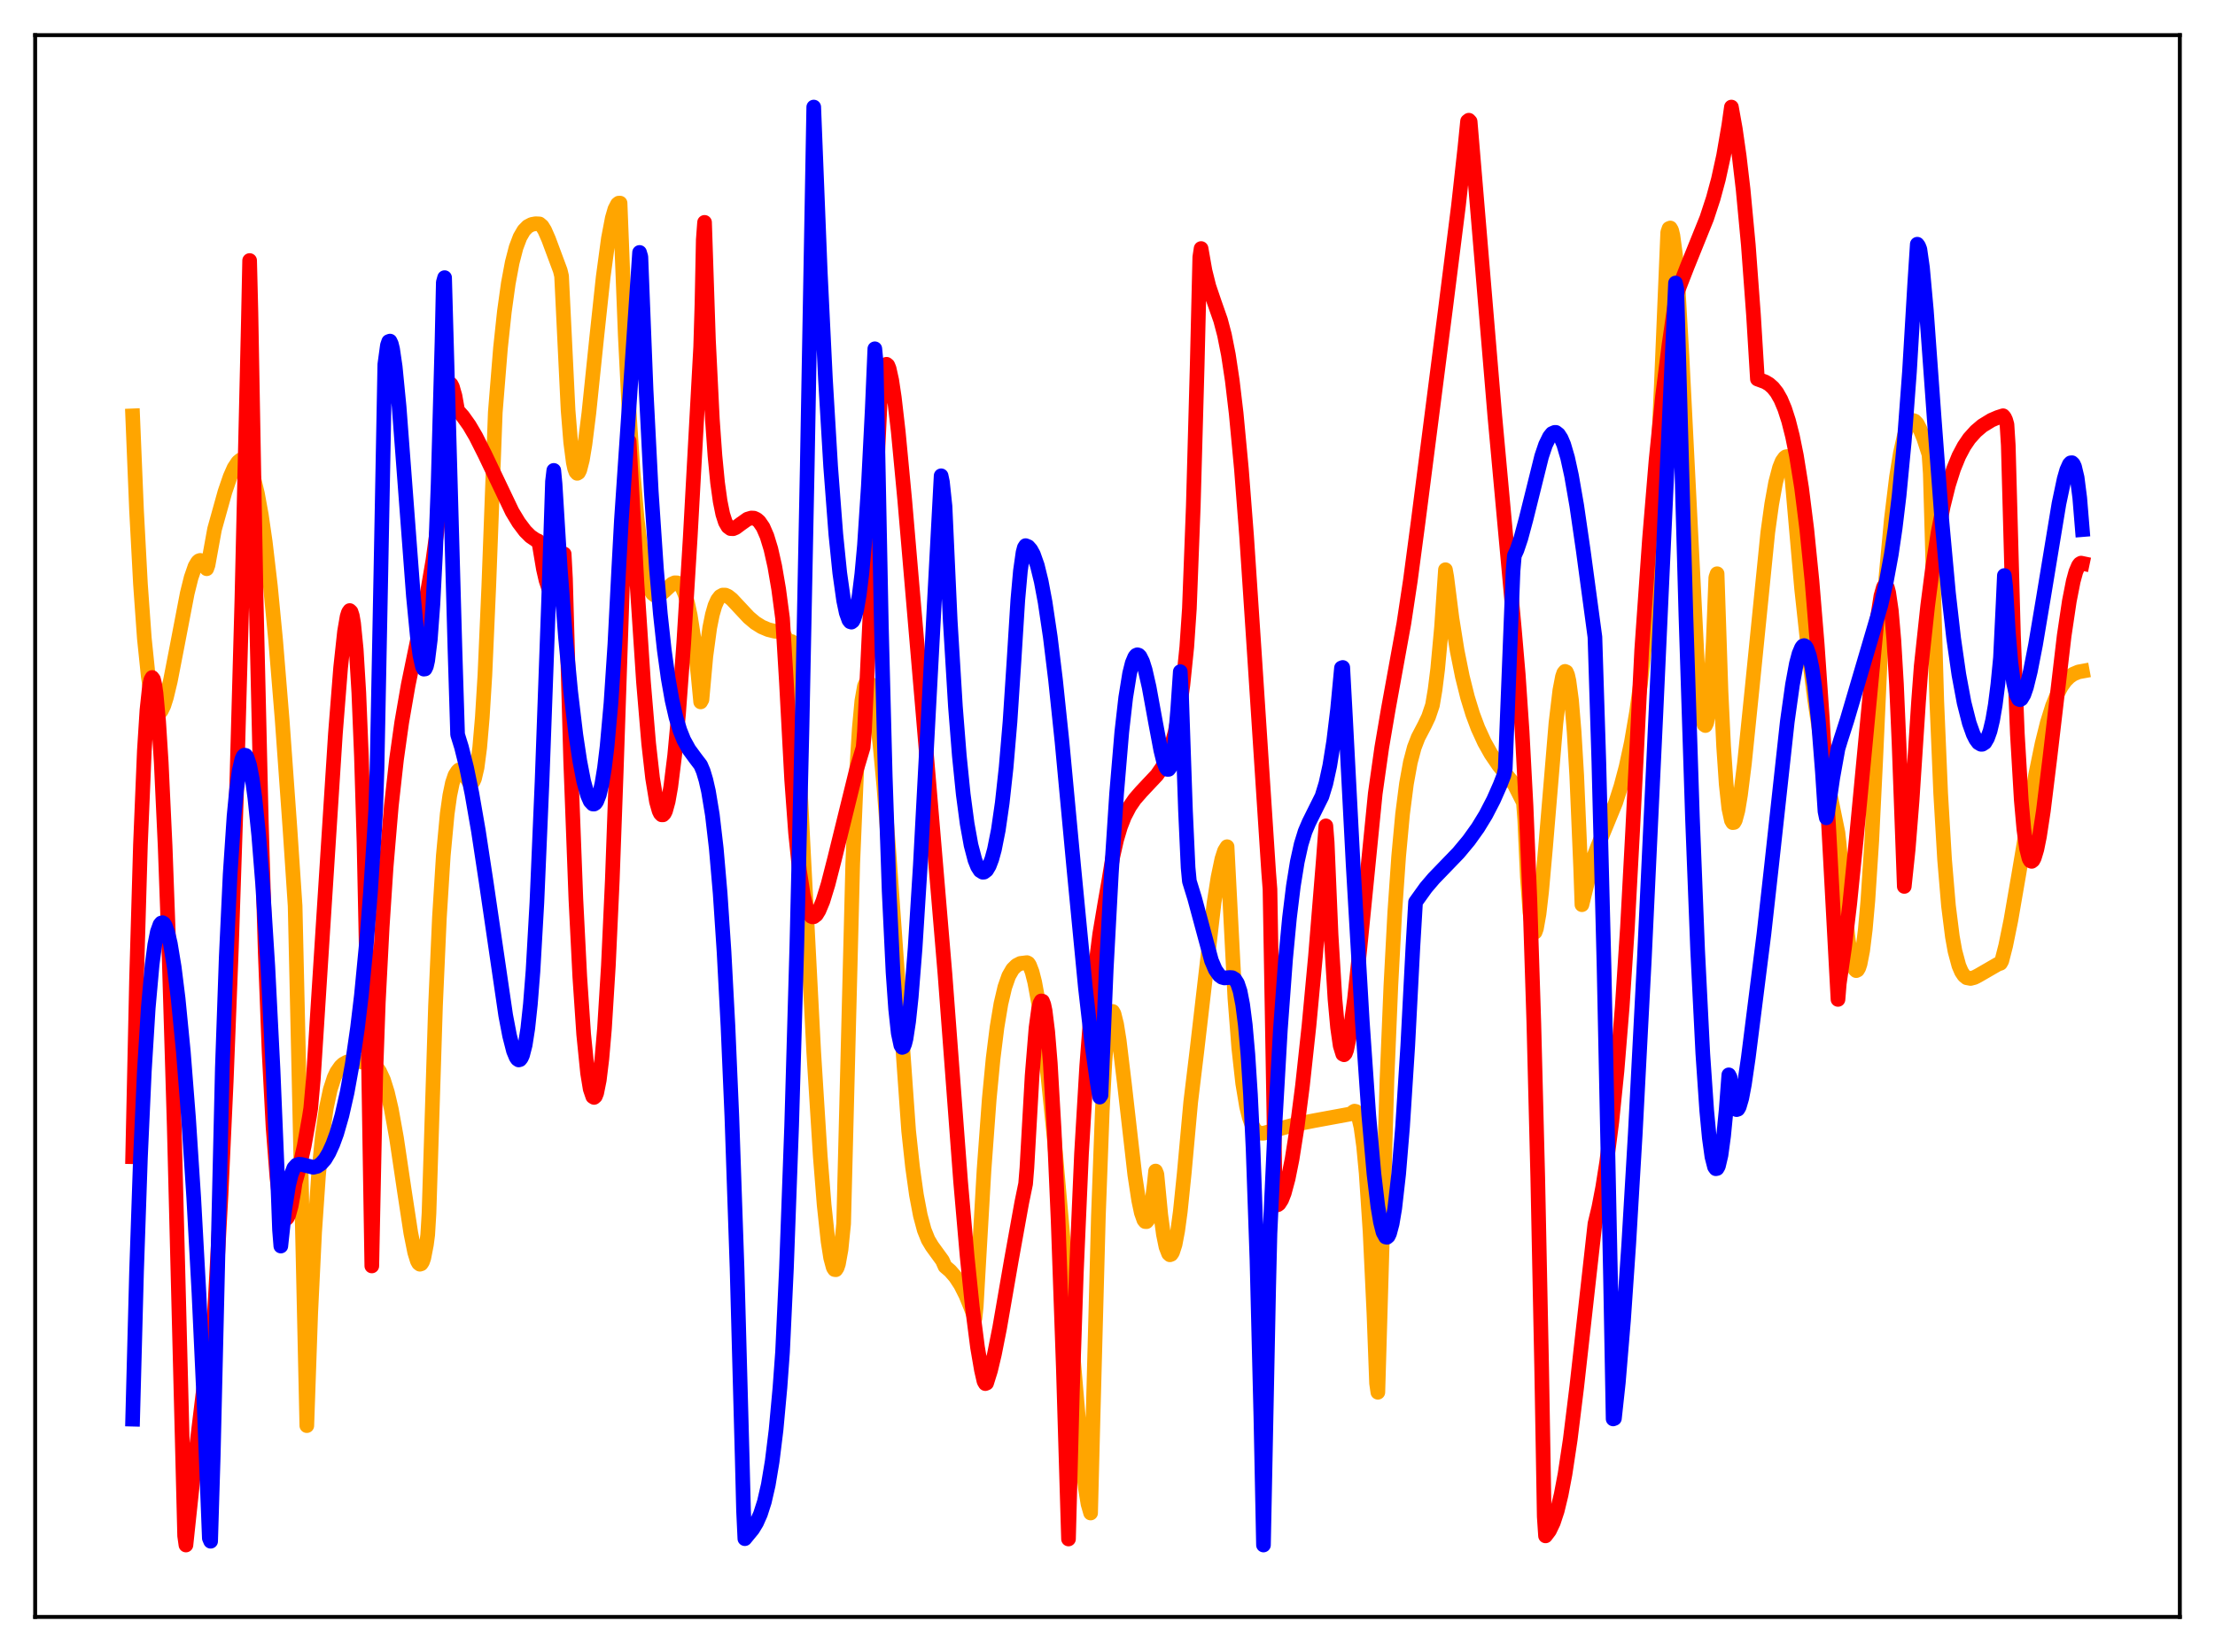 <?xml version="1.0" encoding="utf-8" standalone="no"?>
<!DOCTYPE svg PUBLIC "-//W3C//DTD SVG 1.1//EN"
  "http://www.w3.org/Graphics/SVG/1.1/DTD/svg11.dtd">
<svg xmlns:xlink="http://www.w3.org/1999/xlink" width="453.6pt" height="338.4pt" viewBox="0 0 453.6 338.4" xmlns="http://www.w3.org/2000/svg" version="1.1">
 <defs>
  <style type="text/css">*{stroke-linejoin: round; stroke-linecap: butt}</style>
 </defs>
 <g id="figure_1">
  <g id="patch_1">
   <path d="M 0 338.4 
L 453.6 338.4 
L 453.6 0 
L 0 0 
z
" style="fill: #ffffff"/>
  </g>
  <g id="axes_1">
   <g id="patch_2">
    <path d="M 7.2 331.2 
L 446.4 331.2 
L 446.4 7.2 
L 7.2 7.2 
z
" style="fill: #ffffff"/>
   </g>
   <g id="matplotlib.axis_1"/>
   <g id="matplotlib.axis_2"/>
   <g id="line2d_1">
    <path d="M 27.164 85.18 
L 27.962 104.574 
L 28.761 119.6 
L 29.559 130.759 
L 30.358 138.505 
L 30.89 142.033 
L 31.423 144.371 
L 31.955 145.654 
L 32.221 145.948 
L 32.487 146.029 
L 32.753 145.913 
L 33.02 145.613 
L 33.552 144.516 
L 34.084 142.836 
L 34.883 139.503 
L 36.214 132.633 
L 38.343 121.538 
L 39.142 118.312 
L 39.94 116.008 
L 40.473 115.104 
L 40.739 114.867 
L 41.005 114.784 
L 41.271 114.863 
L 41.537 115.111 
L 42.336 116.496 
L 42.602 115.746 
L 43.933 108.41 
L 46.063 100.766 
L 47.127 97.657 
L 47.926 95.847 
L 48.724 94.644 
L 49.257 94.209 
L 49.789 94.137 
L 50.321 94.413 
L 50.854 95.124 
L 51.386 96.245 
L 51.919 97.822 
L 52.717 101.081 
L 53.516 105.464 
L 54.314 110.96 
L 55.379 120.065 
L 56.444 131.11 
L 57.775 147.345 
L 59.372 169.619 
L 60.436 185.565 
L 61.767 244.456 
L 62.832 292.02 
L 63.631 268.944 
L 64.429 252.411 
L 65.228 240.725 
L 66.026 232.558 
L 66.825 226.963 
L 67.623 223.208 
L 68.422 220.739 
L 68.954 219.599 
L 69.753 218.463 
L 70.285 217.966 
L 71.084 217.526 
L 72.148 217.315 
L 73.479 217.39 
L 75.076 217.757 
L 76.407 218.25 
L 77.206 218.717 
L 77.738 219.482 
L 78.537 221.211 
L 79.335 223.753 
L 80.134 227.177 
L 81.199 233.086 
L 82.796 243.839 
L 84.127 252.562 
L 84.925 256.543 
L 85.457 258.266 
L 85.724 258.749 
L 85.99 258.957 
L 86.256 258.867 
L 86.522 258.453 
L 86.788 257.691 
L 87.321 254.96 
L 87.587 252.954 
L 87.853 248.519 
L 89.184 206.056 
L 89.983 188.011 
L 90.781 175.251 
L 91.58 166.712 
L 92.112 162.924 
L 92.644 160.363 
L 93.177 158.784 
L 93.709 157.96 
L 93.975 157.711 
L 94.241 157.697 
L 94.508 157.857 
L 95.04 158.588 
L 96.105 160.235 
L 96.371 160.403 
L 96.637 160.365 
L 96.903 160.075 
L 97.169 159.501 
L 97.702 157.227 
L 98.234 153.159 
L 98.767 146.956 
L 99.299 138.302 
L 100.097 120.062 
L 101.428 84.451 
L 102.493 71.278 
L 103.292 63.797 
L 104.09 58.06 
L 104.889 53.779 
L 105.687 50.696 
L 106.486 48.578 
L 107.284 47.205 
L 108.083 46.39 
L 108.881 45.972 
L 109.68 45.824 
L 110.479 45.863 
L 111.011 46.313 
L 111.543 47.169 
L 112.342 48.993 
L 114.737 55.428 
L 115.004 56.558 
L 116.335 84.02 
L 116.867 90.577 
L 117.399 94.691 
L 117.665 95.951 
L 117.932 96.667 
L 118.198 96.96 
L 118.464 96.803 
L 118.73 96.28 
L 119.263 94.195 
L 119.795 90.98 
L 120.593 84.597 
L 122.191 69.164 
L 123.521 56.759 
L 124.586 48.861 
L 125.385 44.675 
L 125.917 42.846 
L 126.449 41.815 
L 126.716 41.606 
L 126.982 41.603 
L 128.047 68.751 
L 128.845 84.481 
L 129.644 96.721 
L 130.442 105.965 
L 131.241 112.655 
L 132.039 117.229 
L 132.572 119.3 
L 133.104 120.715 
L 133.636 121.574 
L 134.169 121.976 
L 134.701 122.015 
L 135.233 121.78 
L 136.032 121.104 
L 137.629 119.614 
L 138.161 119.371 
L 138.694 119.387 
L 139.226 119.737 
L 139.759 120.5 
L 140.291 121.754 
L 140.823 123.578 
L 141.356 126.052 
L 142.154 131.166 
L 142.953 138.22 
L 143.485 143.774 
L 143.751 143.29 
L 144.55 134.427 
L 145.348 128.542 
L 145.881 125.898 
L 146.413 124.054 
L 146.945 122.864 
L 147.478 122.175 
L 148.01 121.886 
L 148.543 121.893 
L 149.075 122.128 
L 149.873 122.761 
L 151.204 124.183 
L 153.334 126.46 
L 154.665 127.581 
L 155.996 128.412 
L 157.327 128.972 
L 158.657 129.3 
L 160.255 129.434 
L 161.053 130.923 
L 161.585 131.428 
L 161.852 131.491 
L 162.118 131.412 
L 162.384 131.61 
L 164.513 174.226 
L 166.643 215.556 
L 167.974 236.783 
L 168.772 246.803 
L 169.571 254.275 
L 170.103 257.663 
L 170.636 259.637 
L 170.902 260.049 
L 171.168 260.084 
L 171.434 259.683 
L 171.7 258.894 
L 172.233 255.941 
L 172.765 250.664 
L 174.628 176.91 
L 175.427 157.952 
L 175.959 149.305 
L 176.492 143.544 
L 177.024 140.533 
L 177.29 139.935 
L 177.556 139.644 
L 177.823 139.655 
L 178.089 139.964 
L 178.355 140.565 
L 178.887 142.672 
L 179.42 145.86 
L 180.218 152.542 
L 181.017 161.213 
L 182.081 175.227 
L 186.074 231.627 
L 186.873 239.031 
L 187.671 244.746 
L 188.47 248.961 
L 189.268 251.936 
L 190.067 253.931 
L 190.865 255.264 
L 192.995 258.195 
L 193.527 259.406 
L 194.592 260.323 
L 195.657 261.557 
L 196.721 263.178 
L 197.786 265.282 
L 198.851 267.909 
L 199.649 270.066 
L 199.916 267.64 
L 200.448 258.211 
L 201.513 239.674 
L 202.577 225.181 
L 203.376 216.81 
L 204.175 210.406 
L 204.973 205.614 
L 205.772 202.21 
L 206.57 199.922 
L 207.369 198.533 
L 208.167 197.745 
L 208.966 197.339 
L 210.297 197.175 
L 210.563 197.305 
L 210.829 197.701 
L 211.361 199.089 
L 211.894 201.177 
L 212.692 205.536 
L 213.491 211.056 
L 214.556 219.962 
L 215.887 233.106 
L 217.75 254.275 
L 221.476 297.955 
L 222.275 304.821 
L 222.807 308.066 
L 223.34 309.917 
L 223.872 289.074 
L 224.937 249.044 
L 225.735 227.537 
L 226.268 217.456 
L 226.8 210.799 
L 227.332 207.742 
L 227.599 207.16 
L 227.865 207.181 
L 228.131 207.644 
L 228.663 209.78 
L 229.196 213.102 
L 230.26 221.946 
L 232.39 240.648 
L 233.188 245.889 
L 233.721 248.397 
L 234.253 249.9 
L 234.519 250.223 
L 234.785 250.237 
L 235.052 249.92 
L 235.318 249.248 
L 235.85 246.741 
L 236.383 242.504 
L 236.649 239.866 
L 236.915 240.527 
L 237.713 248.879 
L 238.246 252.814 
L 238.778 255.418 
L 239.311 256.788 
L 239.577 257.026 
L 239.843 256.927 
L 240.109 256.537 
L 240.641 254.901 
L 241.174 252.089 
L 241.706 248.181 
L 242.505 240.397 
L 243.836 225.777 
L 245.167 214.732 
L 248.627 184.896 
L 249.425 179.743 
L 250.224 175.935 
L 250.756 174.286 
L 251.289 173.433 
L 252.886 204.454 
L 253.684 214.692 
L 254.483 221.902 
L 255.281 226.682 
L 255.814 228.831 
L 256.346 230.327 
L 256.879 231.272 
L 257.411 231.838 
L 257.943 232.104 
L 258.742 232.134 
L 260.073 231.765 
L 265.663 230.229 
L 269.123 229.546 
L 276.842 228.125 
L 277.108 227.756 
L 277.375 227.599 
L 277.641 227.647 
L 277.907 227.987 
L 278.173 228.606 
L 278.705 230.891 
L 279.238 234.725 
L 279.77 240.29 
L 280.569 252.319 
L 281.367 269.168 
L 281.9 283.358 
L 282.166 285.187 
L 284.029 221.198 
L 284.828 201.942 
L 285.626 186.899 
L 286.425 175.396 
L 287.223 166.769 
L 288.022 160.541 
L 288.82 156.145 
L 289.619 153.123 
L 290.417 151.056 
L 291.748 148.513 
L 292.547 146.825 
L 293.345 144.453 
L 293.878 141.303 
L 294.41 137.07 
L 295.209 128.403 
L 296.007 116.697 
L 296.273 118.187 
L 297.338 126.626 
L 298.403 133.283 
L 299.468 138.583 
L 300.532 142.841 
L 301.597 146.302 
L 302.662 149.143 
L 303.993 152.048 
L 305.324 154.42 
L 306.921 156.771 
L 308.784 159.077 
L 310.115 160.703 
L 311.978 164.391 
L 312.244 167.932 
L 312.777 179.606 
L 313.309 186.877 
L 313.841 190.435 
L 314.108 191.015 
L 314.374 190.925 
L 314.64 190.192 
L 315.172 187.197 
L 315.705 182.563 
L 316.503 173.615 
L 318.633 148.111 
L 319.431 141.409 
L 319.964 138.624 
L 320.23 137.846 
L 320.496 137.52 
L 320.762 137.64 
L 321.028 138.271 
L 321.295 139.458 
L 321.827 143.434 
L 322.359 149.906 
L 322.892 158.87 
L 323.69 177.643 
L 323.956 185.314 
L 326.352 175.602 
L 327.151 173.455 
L 330.877 164.371 
L 331.942 161.044 
L 333.007 157.038 
L 334.071 152.103 
L 335.136 145.888 
L 335.935 140.136 
L 336.999 130.519 
L 337.798 121.434 
L 338.596 110.265 
L 339.395 96.479 
L 340.193 79.384 
L 341.524 47.583 
L 341.791 46.807 
L 342.057 46.701 
L 342.323 47.149 
L 342.589 48.243 
L 343.121 52.228 
L 343.654 59.015 
L 344.452 73.085 
L 347.647 136.886 
L 348.179 143.398 
L 348.711 147.437 
L 348.977 148.416 
L 349.244 148.616 
L 349.51 148.056 
L 349.776 146.597 
L 350.308 141.055 
L 350.841 131.709 
L 351.373 118.279 
L 351.639 117.516 
L 352.438 141.665 
L 352.97 152.852 
L 353.503 160.676 
L 354.035 165.587 
L 354.567 168.049 
L 354.833 168.503 
L 355.1 168.47 
L 355.366 168.006 
L 355.898 166.025 
L 356.431 162.817 
L 357.229 156.43 
L 358.826 140.81 
L 362.02 109.042 
L 362.819 103.27 
L 363.617 98.855 
L 364.416 95.804 
L 364.948 94.48 
L 365.481 93.744 
L 365.747 93.553 
L 366.013 93.508 
L 366.279 93.602 
L 366.545 94.338 
L 366.812 96.257 
L 368.941 120.57 
L 370.272 132.817 
L 371.603 143.238 
L 373.2 153.807 
L 374.797 162.793 
L 376.394 170.584 
L 376.66 173.029 
L 377.725 185.754 
L 378.524 192.698 
L 379.056 195.945 
L 379.588 198.013 
L 379.855 198.568 
L 380.121 198.82 
L 380.387 198.694 
L 380.653 198.249 
L 380.919 197.432 
L 381.452 194.695 
L 381.984 190.395 
L 382.516 184.432 
L 383.315 172.178 
L 384.113 155.732 
L 385.178 132.028 
L 386.243 117.899 
L 387.308 106.472 
L 388.372 97.691 
L 389.171 92.788 
L 389.969 89.275 
L 390.502 87.681 
L 391.034 86.654 
L 391.567 86.183 
L 391.833 86.144 
L 392.099 86.241 
L 392.631 86.803 
L 393.164 87.849 
L 393.962 89.813 
L 395.027 93.087 
L 395.293 96.979 
L 396.624 143.602 
L 397.423 162.525 
L 398.221 176.049 
L 399.02 185.527 
L 399.818 191.863 
L 400.351 194.826 
L 401.149 197.796 
L 401.681 199.047 
L 402.214 199.84 
L 402.746 200.272 
L 403.545 200.423 
L 404.343 200.216 
L 405.142 199.799 
L 409.135 197.491 
L 409.667 197.312 
L 409.933 196.845 
L 410.732 193.73 
L 411.796 188.512 
L 413.393 179.249 
L 416.854 158.786 
L 418.185 152.328 
L 419.249 148.049 
L 420.314 144.618 
L 421.379 142.011 
L 422.177 140.532 
L 422.976 139.424 
L 423.775 138.632 
L 424.573 138.082 
L 425.638 137.633 
L 426.436 137.486 
L 426.436 137.486 
" clip-path="url(#pa3d268d63c)" style="fill: none; stroke: #ffa500; stroke-width: 3; stroke-linecap: square"/>
   </g>
   <g id="line2d_2">
    <path d="M 27.164 236.939 
L 27.962 200.662 
L 28.761 173.041 
L 29.559 153.797 
L 30.092 145.442 
L 30.624 140.469 
L 30.89 139.242 
L 31.156 138.776 
L 31.423 139.123 
L 31.689 140.218 
L 31.955 142.013 
L 32.487 147.785 
L 33.02 156.207 
L 33.818 173.35 
L 34.617 195.319 
L 35.681 230.759 
L 37.279 293.452 
L 37.811 314.589 
L 38.077 316.473 
L 39.94 298.921 
L 41.537 285.723 
L 42.868 276.386 
L 43.667 271.73 
L 43.933 268.861 
L 45.264 244.694 
L 46.329 221.5 
L 47.393 194.033 
L 48.458 161.537 
L 49.523 123.252 
L 50.854 66.135 
L 51.12 53.362 
L 51.386 63.951 
L 52.451 122.632 
L 53.516 168.436 
L 54.314 195.018 
L 55.113 215.613 
L 55.911 230.806 
L 56.71 241.126 
L 57.242 245.616 
L 57.775 248.386 
L 58.041 249.184 
L 58.307 249.606 
L 58.573 249.695 
L 58.839 249.443 
L 59.105 248.908 
L 59.638 246.971 
L 60.17 244.043 
L 60.436 242.263 
L 61.235 239.452 
L 62.3 234.711 
L 63.364 228.722 
L 63.631 227.01 
L 64.163 221.043 
L 66.292 187.629 
L 68.688 150.279 
L 69.753 136.781 
L 70.551 129.386 
L 71.084 126.279 
L 71.35 125.437 
L 71.616 125.059 
L 71.882 125.308 
L 72.148 126.117 
L 72.415 127.674 
L 72.947 133.01 
L 73.479 141.856 
L 74.012 154.891 
L 74.544 172.669 
L 75.343 210.176 
L 76.141 259.31 
L 76.94 220.352 
L 77.472 205.312 
L 78.271 189.845 
L 79.069 177.661 
L 80.134 165.129 
L 81.199 155.568 
L 82.263 147.986 
L 83.594 140.3 
L 85.457 131.251 
L 87.587 120.994 
L 88.652 114.78 
L 89.45 108.993 
L 90.249 101.633 
L 91.047 91.859 
L 91.846 79.321 
L 92.112 78.502 
L 92.378 78.73 
L 92.644 79.234 
L 93.177 81.077 
L 93.709 84.069 
L 94.774 85.256 
L 96.105 87.13 
L 97.436 89.395 
L 99.299 93.095 
L 104.889 104.822 
L 106.22 107.021 
L 107.551 108.788 
L 108.615 109.852 
L 109.68 110.578 
L 110.212 110.811 
L 110.479 111.78 
L 111.277 116.536 
L 111.809 118.862 
L 112.342 120.455 
L 112.874 121.286 
L 113.14 121.416 
L 113.407 121.342 
L 113.673 121.065 
L 114.205 119.925 
L 114.737 117.964 
L 115.27 115.186 
L 115.536 113.476 
L 115.802 118.512 
L 116.867 155.944 
L 117.932 184.169 
L 118.73 200.029 
L 119.529 211.875 
L 120.327 219.804 
L 120.86 223.064 
L 121.392 224.623 
L 121.658 224.791 
L 121.924 224.557 
L 122.191 223.895 
L 122.723 221.25 
L 123.255 216.871 
L 123.788 210.69 
L 124.586 197.81 
L 125.385 180.446 
L 126.183 158.341 
L 127.514 118.607 
L 128.579 90.899 
L 128.845 90.365 
L 130.442 119.44 
L 131.773 139.651 
L 132.838 152.287 
L 133.636 159.364 
L 134.435 164.205 
L 134.967 166.094 
L 135.233 166.634 
L 135.5 166.905 
L 135.766 166.908 
L 136.032 166.64 
L 136.298 166.1 
L 136.831 164.161 
L 137.363 161.161 
L 138.161 154.736 
L 138.96 146.141 
L 140.025 131.701 
L 141.356 109.961 
L 143.485 71.066 
L 143.751 62.264 
L 144.017 49.124 
L 144.284 45.547 
L 145.082 69.658 
L 145.881 85.86 
L 146.413 93.36 
L 146.945 98.851 
L 147.478 102.693 
L 148.01 105.313 
L 148.543 106.965 
L 149.075 107.882 
L 149.607 108.275 
L 150.14 108.297 
L 150.672 108.074 
L 151.737 107.279 
L 153.068 106.338 
L 153.866 106.098 
L 154.399 106.131 
L 154.931 106.374 
L 155.463 106.824 
L 156.262 107.983 
L 157.06 109.819 
L 157.859 112.436 
L 158.657 115.982 
L 159.456 120.643 
L 160.255 126.656 
L 161.053 139.816 
L 162.118 159.715 
L 162.916 170.586 
L 163.715 178.295 
L 164.513 183.409 
L 165.046 185.624 
L 165.578 187.012 
L 166.111 187.693 
L 166.377 187.805 
L 166.643 187.782 
L 167.175 187.381 
L 167.708 186.513 
L 168.506 184.597 
L 169.571 181.133 
L 170.902 175.943 
L 175.427 157.559 
L 176.758 153.105 
L 177.024 149.89 
L 180.218 82.879 
L 180.751 77.277 
L 181.283 74.932 
L 181.549 74.613 
L 181.815 74.835 
L 182.081 75.49 
L 182.614 77.886 
L 183.146 81.452 
L 183.945 88.377 
L 185.276 102.413 
L 189.002 145.893 
L 193.527 199.644 
L 196.721 242.049 
L 198.052 257.33 
L 199.117 267.684 
L 200.182 275.977 
L 200.98 280.635 
L 201.513 282.963 
L 201.779 283.41 
L 202.045 283.305 
L 202.844 280.743 
L 203.642 277.388 
L 204.707 272.025 
L 207.103 258.177 
L 209.232 246.371 
L 210.031 242.481 
L 210.297 239.2 
L 211.361 220.339 
L 212.16 210.542 
L 212.692 206.642 
L 212.959 205.515 
L 213.225 205.026 
L 213.491 205.077 
L 213.757 205.765 
L 214.023 207.019 
L 214.556 211.301 
L 215.088 217.802 
L 215.887 231.686 
L 216.685 249.878 
L 217.75 280.034 
L 218.815 315.239 
L 219.613 284.986 
L 220.412 260.853 
L 221.476 236.361 
L 222.541 218.379 
L 223.34 208.039 
L 224.138 199.796 
L 225.203 191.328 
L 226.268 185.002 
L 227.066 180.437 
L 227.865 175.596 
L 228.663 172.027 
L 229.462 169.333 
L 230.26 167.28 
L 231.325 165.234 
L 232.39 163.688 
L 233.721 162.159 
L 236.915 158.759 
L 237.98 157.227 
L 239.044 155.127 
L 239.843 152.942 
L 240.641 149.994 
L 241.44 145.945 
L 242.239 140.322 
L 243.037 132.513 
L 243.569 124.655 
L 244.368 103.677 
L 245.167 74.84 
L 245.699 52.67 
L 245.965 50.907 
L 246.764 55.447 
L 247.562 58.654 
L 248.627 61.79 
L 249.958 65.59 
L 250.756 68.614 
L 251.555 72.652 
L 252.353 77.945 
L 253.152 84.694 
L 254.217 96.005 
L 255.281 109.777 
L 256.879 133.863 
L 259.807 178.718 
L 260.073 182.133 
L 260.871 228.038 
L 261.137 245.453 
L 261.404 246.828 
L 261.67 246.774 
L 261.936 246.575 
L 262.468 245.741 
L 263.001 244.379 
L 263.799 241.413 
L 264.598 237.427 
L 265.663 230.666 
L 266.727 222.403 
L 268.058 210.134 
L 269.389 195.873 
L 270.986 176.279 
L 271.519 169.164 
L 271.785 172.551 
L 272.583 191.441 
L 273.382 204.632 
L 273.914 210.484 
L 274.447 214.194 
L 274.979 215.915 
L 275.245 216.051 
L 275.511 215.761 
L 275.777 215.064 
L 276.31 212.483 
L 277.375 204.655 
L 278.439 194.692 
L 281.633 162.534 
L 282.964 153.121 
L 284.295 145.295 
L 287.489 127.712 
L 288.82 118.913 
L 290.417 106.88 
L 296.007 63.309 
L 298.669 42.166 
L 300 30.155 
L 300.532 24.826 
L 300.799 24.62 
L 301.065 24.9 
L 306.122 85.262 
L 310.115 128.823 
L 310.913 138.133 
L 311.712 149.91 
L 312.511 165.062 
L 313.309 184.601 
L 314.108 209.568 
L 314.906 241.032 
L 315.705 280.008 
L 316.237 310.654 
L 316.503 314.602 
L 317.302 313.544 
L 318.1 311.877 
L 318.899 309.45 
L 319.697 306.157 
L 320.496 301.939 
L 321.561 294.882 
L 322.892 284.085 
L 326.618 250.672 
L 327.417 247.32 
L 328.215 243.164 
L 329.014 238.112 
L 330.079 229.765 
L 331.143 219.285 
L 332.208 206.213 
L 333.273 190.071 
L 334.337 170.22 
L 336.201 133.036 
L 337.798 110.325 
L 339.129 94.323 
L 340.46 81.2 
L 341.791 70.589 
L 343.121 61.434 
L 343.654 59.399 
L 345.517 54.607 
L 349.51 44.709 
L 350.841 40.652 
L 351.905 36.721 
L 352.97 31.863 
L 354.035 25.678 
L 354.567 21.927 
L 355.366 26.386 
L 356.164 31.97 
L 356.963 38.784 
L 358.028 50.134 
L 359.092 64.547 
L 359.891 77.637 
L 361.488 78.227 
L 362.287 78.702 
L 363.085 79.407 
L 363.884 80.42 
L 364.682 81.832 
L 365.481 83.731 
L 366.279 86.212 
L 367.078 89.368 
L 367.876 93.301 
L 368.941 99.946 
L 370.006 108.432 
L 371.071 119.016 
L 372.135 131.938 
L 373.2 147.361 
L 374.531 170.186 
L 376.394 204.718 
L 376.66 201.454 
L 377.725 194.128 
L 378.79 185.203 
L 380.121 172.036 
L 384.38 127.133 
L 385.178 122.095 
L 385.711 120.235 
L 385.977 119.837 
L 386.243 119.892 
L 386.509 120.368 
L 386.775 121.375 
L 387.308 125.012 
L 387.84 131.156 
L 388.372 140.177 
L 388.905 152.522 
L 389.969 181.569 
L 390.768 173.984 
L 391.567 164.004 
L 392.897 143.623 
L 393.43 136.47 
L 394.761 124.082 
L 395.825 115.859 
L 396.89 109.097 
L 397.955 103.665 
L 399.02 99.368 
L 400.084 96.011 
L 401.149 93.403 
L 402.214 91.394 
L 403.279 89.824 
L 404.609 88.345 
L 405.94 87.209 
L 407.804 86.066 
L 409.135 85.496 
L 410.199 85.157 
L 410.465 85.451 
L 410.732 86.023 
L 410.998 86.94 
L 411.264 91.207 
L 412.329 130.126 
L 413.127 150.353 
L 413.926 163.89 
L 414.458 169.856 
L 414.991 173.742 
L 415.523 175.882 
L 415.789 176.334 
L 416.055 176.441 
L 416.321 176.235 
L 416.588 175.739 
L 417.12 173.978 
L 417.652 171.345 
L 418.451 166.106 
L 419.782 155.256 
L 422.71 130.244 
L 423.775 123.09 
L 424.573 119.043 
L 425.105 117.1 
L 425.638 115.843 
L 425.904 115.494 
L 426.17 115.342 
L 426.436 115.398 
L 426.436 115.398 
" clip-path="url(#pa3d268d63c)" style="fill: none; stroke: #ff0000; stroke-width: 3; stroke-linecap: square"/>
   </g>
   <g id="line2d_3">
    <path d="M 27.164 290.695 
L 27.962 260.507 
L 28.761 237.112 
L 29.559 219.411 
L 30.358 206.483 
L 31.156 197.588 
L 31.689 193.544 
L 32.221 190.872 
L 32.753 189.394 
L 33.02 189.064 
L 33.286 188.989 
L 33.552 189.157 
L 33.818 189.557 
L 34.351 191.01 
L 34.883 193.275 
L 35.681 198.128 
L 36.48 204.548 
L 37.545 215.419 
L 38.609 228.982 
L 39.674 245.329 
L 40.739 264.799 
L 41.804 287.817 
L 42.868 315.078 
L 43.135 315.703 
L 43.667 298.252 
L 45.53 218.767 
L 46.329 196.021 
L 47.127 179.125 
L 47.926 167.189 
L 48.458 161.672 
L 48.991 157.82 
L 49.523 155.525 
L 49.789 154.93 
L 50.055 154.67 
L 50.321 154.731 
L 50.588 155.104 
L 51.12 156.744 
L 51.652 159.518 
L 52.185 163.373 
L 52.983 171.097 
L 53.782 181.091 
L 54.847 197.948 
L 55.911 219.033 
L 56.976 244.725 
L 57.242 251.93 
L 57.508 255.237 
L 58.307 247.801 
L 59.105 242.767 
L 59.638 240.605 
L 60.17 239.244 
L 60.703 238.644 
L 61.235 238.473 
L 61.767 238.52 
L 64.163 239.106 
L 64.961 238.906 
L 65.76 238.368 
L 66.559 237.458 
L 67.357 236.12 
L 68.156 234.362 
L 68.954 232.178 
L 70.019 228.47 
L 71.084 223.774 
L 72.148 217.894 
L 73.213 210.542 
L 74.012 203.847 
L 75.076 192.831 
L 75.875 182.678 
L 76.673 170.46 
L 76.94 165.865 
L 77.206 157.612 
L 78.004 117 
L 78.803 74.641 
L 79.335 70.73 
L 79.601 69.96 
L 79.868 69.866 
L 80.134 70.42 
L 80.4 71.489 
L 80.932 75.121 
L 81.731 83.279 
L 83.062 100.897 
L 84.659 122.082 
L 85.457 130.295 
L 85.99 134.221 
L 86.522 136.592 
L 86.788 137.06 
L 87.055 137.028 
L 87.321 136.478 
L 87.587 135.305 
L 88.119 131.032 
L 88.652 123.832 
L 89.184 113.396 
L 89.716 99.227 
L 90.515 70.01 
L 90.781 57.821 
L 91.047 56.867 
L 93.177 133.293 
L 93.709 150.463 
L 94.508 153.051 
L 95.572 157.331 
L 96.637 162.524 
L 97.968 170.188 
L 99.565 180.701 
L 103.558 207.977 
L 104.356 212.152 
L 105.155 215.278 
L 105.687 216.557 
L 105.953 216.937 
L 106.22 217.116 
L 106.486 217.041 
L 106.752 216.71 
L 107.018 216.116 
L 107.551 214.05 
L 108.083 210.643 
L 108.615 205.68 
L 109.148 198.928 
L 109.946 184.897 
L 111.011 159.943 
L 112.342 123.193 
L 113.14 98.621 
L 113.407 96.352 
L 113.673 99.149 
L 114.737 116.546 
L 115.802 130.483 
L 116.867 141.674 
L 117.932 150.568 
L 118.73 155.864 
L 119.529 160.021 
L 120.327 162.902 
L 120.86 164.122 
L 121.392 164.689 
L 121.658 164.702 
L 121.924 164.532 
L 122.191 164.17 
L 122.723 162.822 
L 123.255 160.569 
L 123.788 157.305 
L 124.32 152.908 
L 125.119 144.012 
L 125.917 131.975 
L 126.716 116.458 
L 127.248 106.647 
L 130.975 51.706 
L 131.241 52.6 
L 132.305 79.814 
L 133.37 100.703 
L 134.435 116.561 
L 135.233 125.775 
L 136.032 133.124 
L 136.831 138.923 
L 137.629 143.444 
L 138.428 146.925 
L 139.226 149.572 
L 140.025 151.573 
L 141.089 153.51 
L 142.42 155.324 
L 143.485 156.72 
L 144.017 157.975 
L 144.55 159.749 
L 145.082 162.075 
L 145.881 166.918 
L 146.679 173.762 
L 147.478 182.996 
L 148.276 195.028 
L 149.075 210.151 
L 149.873 228.725 
L 150.938 259.791 
L 152.003 299.029 
L 152.269 309.523 
L 152.535 315.176 
L 154.132 313.23 
L 154.931 311.914 
L 155.729 310.124 
L 156.528 307.631 
L 157.327 304.162 
L 158.125 299.387 
L 158.924 292.915 
L 159.722 284.248 
L 160.255 276.944 
L 161.053 259.81 
L 162.118 230.584 
L 163.183 193.7 
L 164.247 148.859 
L 165.312 95.678 
L 166.643 21.927 
L 167.974 55.644 
L 169.039 77.648 
L 170.103 95.54 
L 171.168 109.463 
L 171.967 117.331 
L 172.765 123.001 
L 173.297 125.522 
L 173.83 127.008 
L 174.096 127.35 
L 174.362 127.434 
L 174.628 127.235 
L 174.895 126.74 
L 175.427 124.917 
L 175.959 121.858 
L 176.492 117.535 
L 177.024 111.732 
L 177.823 99.552 
L 178.621 83.834 
L 179.153 71.44 
L 179.42 74.172 
L 180.484 127.964 
L 181.283 159.007 
L 182.081 182.539 
L 182.88 199.174 
L 183.412 206.701 
L 183.945 211.615 
L 184.477 214.124 
L 184.743 214.546 
L 185.009 214.441 
L 185.276 213.814 
L 185.542 212.747 
L 186.074 209.255 
L 186.607 204.233 
L 187.405 194.16 
L 188.47 177.193 
L 190.067 147.327 
L 192.729 97.455 
L 192.995 98.705 
L 193.527 103.722 
L 194.592 127.165 
L 195.657 144.727 
L 196.455 154.795 
L 197.254 162.674 
L 198.052 168.676 
L 198.851 173.104 
L 199.649 176.156 
L 200.182 177.501 
L 200.714 178.33 
L 201.247 178.662 
L 201.513 178.646 
L 202.045 178.248 
L 202.577 177.358 
L 203.11 175.957 
L 203.642 174.017 
L 204.441 170.005 
L 205.239 164.484 
L 206.038 157.199 
L 206.836 147.826 
L 207.635 135.645 
L 208.433 122.9 
L 208.966 116.931 
L 209.498 113.178 
L 209.764 112.168 
L 210.031 111.762 
L 210.563 111.979 
L 211.095 112.583 
L 211.628 113.557 
L 212.426 115.817 
L 213.225 119.087 
L 214.023 123.341 
L 215.088 130.502 
L 216.153 139.243 
L 217.484 151.933 
L 219.879 177.513 
L 222.275 202.304 
L 223.606 213.922 
L 224.671 221.552 
L 225.203 224.726 
L 225.469 224.34 
L 226.534 198.647 
L 227.599 178.789 
L 228.663 162.556 
L 229.728 149.935 
L 230.527 142.896 
L 231.325 137.958 
L 231.857 135.82 
L 232.39 134.55 
L 232.656 134.231 
L 232.922 134.114 
L 233.188 134.194 
L 233.455 134.462 
L 233.987 135.525 
L 234.519 137.22 
L 235.318 140.722 
L 236.649 148.029 
L 237.713 153.681 
L 238.246 155.849 
L 238.778 157.257 
L 239.044 157.594 
L 239.311 157.594 
L 239.577 157.26 
L 239.843 156.554 
L 240.109 155.4 
L 240.641 151.576 
L 241.174 145.388 
L 241.706 137.577 
L 241.972 142.707 
L 242.771 166.07 
L 243.303 177.711 
L 243.569 180.508 
L 244.634 183.963 
L 248.095 196.78 
L 248.893 198.646 
L 249.692 199.776 
L 250.224 200.17 
L 250.756 200.317 
L 251.821 200.224 
L 252.353 200.256 
L 252.886 200.581 
L 253.418 201.421 
L 253.951 203.029 
L 254.483 205.773 
L 255.015 209.926 
L 255.548 215.962 
L 256.08 224.223 
L 256.612 235.288 
L 257.411 258.139 
L 258.209 290.288 
L 258.742 316.473 
L 259.807 263.635 
L 260.073 252.679 
L 261.137 229.584 
L 262.202 210.92 
L 263.267 196.438 
L 264.065 188.029 
L 264.864 181.479 
L 265.663 176.536 
L 266.461 172.921 
L 267.26 170.335 
L 268.058 168.461 
L 270.72 163.109 
L 271.519 160.494 
L 272.317 156.843 
L 273.116 151.859 
L 273.914 145.266 
L 274.713 136.817 
L 274.979 136.718 
L 275.511 146.522 
L 277.108 177.216 
L 278.972 209.129 
L 280.303 228.387 
L 281.367 240.449 
L 282.166 247.132 
L 282.698 250.31 
L 283.231 252.428 
L 283.763 253.383 
L 284.029 253.44 
L 284.295 253.213 
L 284.561 252.658 
L 285.094 250.668 
L 285.626 247.496 
L 286.425 240.465 
L 287.223 230.836 
L 288.288 214.217 
L 289.353 193.75 
L 289.885 184.777 
L 292.015 181.809 
L 293.612 179.938 
L 298.669 174.697 
L 300.799 172.137 
L 302.662 169.532 
L 304.259 166.917 
L 305.856 163.836 
L 307.187 160.818 
L 307.985 158.769 
L 308.252 157.491 
L 308.784 143.95 
L 309.849 116.971 
L 310.115 113.827 
L 310.647 112.662 
L 311.446 110.29 
L 312.511 106.329 
L 315.705 93.478 
L 316.503 91.107 
L 317.302 89.466 
L 317.834 88.803 
L 318.367 88.569 
L 318.633 88.569 
L 319.165 88.98 
L 319.697 89.807 
L 320.23 91.054 
L 321.028 93.779 
L 321.827 97.434 
L 322.892 103.563 
L 324.223 112.728 
L 326.618 130.486 
L 327.417 155.953 
L 328.481 197.85 
L 329.812 261.752 
L 330.345 290.645 
L 330.611 290.542 
L 331.409 283.215 
L 332.474 270.437 
L 333.539 254.88 
L 334.87 232.369 
L 336.733 196.553 
L 339.129 145.599 
L 343.121 57.971 
L 343.388 59.217 
L 345.251 126.119 
L 346.582 167.278 
L 347.647 194.556 
L 348.711 215.816 
L 349.51 227.477 
L 350.042 233.089 
L 350.575 236.94 
L 351.107 239.02 
L 351.373 239.398 
L 351.639 239.341 
L 351.905 238.873 
L 352.438 236.606 
L 352.97 232.681 
L 353.503 227.201 
L 354.035 220.163 
L 354.301 220.678 
L 354.833 224.949 
L 355.366 226.972 
L 355.632 227.289 
L 355.898 227.201 
L 356.164 226.752 
L 356.697 224.927 
L 357.229 222.115 
L 358.028 216.639 
L 361.222 191.343 
L 362.819 177.02 
L 366.013 147.815 
L 367.078 140.211 
L 367.876 135.906 
L 368.409 133.903 
L 368.941 132.644 
L 369.207 132.316 
L 369.473 132.233 
L 369.74 132.391 
L 370.006 132.781 
L 370.538 134.278 
L 371.071 136.803 
L 371.603 140.466 
L 372.401 147.951 
L 373.2 158.111 
L 373.732 166.209 
L 373.999 167.518 
L 374.265 166.595 
L 375.329 159.288 
L 376.394 153.358 
L 376.927 151.603 
L 378.257 147.456 
L 385.178 123.944 
L 386.243 119.361 
L 387.308 113.589 
L 388.106 108.173 
L 388.905 101.545 
L 389.969 90.41 
L 391.034 76.122 
L 392.099 58.211 
L 392.631 50.021 
L 392.897 50.378 
L 393.164 51.064 
L 393.696 54.79 
L 394.495 63.59 
L 396.092 85.697 
L 397.689 106.91 
L 399.02 121.459 
L 400.084 130.778 
L 401.149 138.189 
L 402.214 143.923 
L 403.279 148.116 
L 404.077 150.361 
L 404.609 151.427 
L 405.142 152.147 
L 405.674 152.457 
L 405.94 152.452 
L 406.473 152.112 
L 407.005 151.21 
L 407.537 149.732 
L 408.07 147.489 
L 408.602 144.384 
L 409.135 140.18 
L 409.667 134.715 
L 410.199 123.739 
L 410.465 117.885 
L 410.732 120.153 
L 411.264 129.233 
L 411.796 135.611 
L 412.329 139.739 
L 412.861 142.164 
L 413.393 143.223 
L 413.66 143.323 
L 413.926 143.178 
L 414.458 142.286 
L 414.991 140.743 
L 415.789 137.504 
L 416.854 132.039 
L 418.451 122.533 
L 421.645 103.159 
L 422.71 98.117 
L 423.242 96.269 
L 423.775 95.079 
L 424.041 94.804 
L 424.307 94.775 
L 424.573 95.027 
L 424.839 95.594 
L 425.372 97.831 
L 425.904 101.998 
L 426.436 108.484 
L 426.436 108.484 
" clip-path="url(#pa3d268d63c)" style="fill: none; stroke: #0000ff; stroke-width: 3; stroke-linecap: square"/>
   </g>
   <g id="patch_3">
    <path d="M 7.2 331.2 
L 7.2 7.2 
" style="fill: none; stroke: #000000; stroke-width: 0.8; stroke-linejoin: miter; stroke-linecap: square"/>
   </g>
   <g id="patch_4">
    <path d="M 446.4 331.2 
L 446.4 7.2 
" style="fill: none; stroke: #000000; stroke-width: 0.8; stroke-linejoin: miter; stroke-linecap: square"/>
   </g>
   <g id="patch_5">
    <path d="M 7.2 331.2 
L 446.4 331.2 
" style="fill: none; stroke: #000000; stroke-width: 0.8; stroke-linejoin: miter; stroke-linecap: square"/>
   </g>
   <g id="patch_6">
    <path d="M 7.2 7.2 
L 446.4 7.2 
" style="fill: none; stroke: #000000; stroke-width: 0.8; stroke-linejoin: miter; stroke-linecap: square"/>
   </g>
  </g>
 </g>
 <defs>
  <clipPath id="pa3d268d63c">
   <rect x="7.2" y="7.2" width="439.2" height="324"/>
  </clipPath>
 </defs>
</svg>
